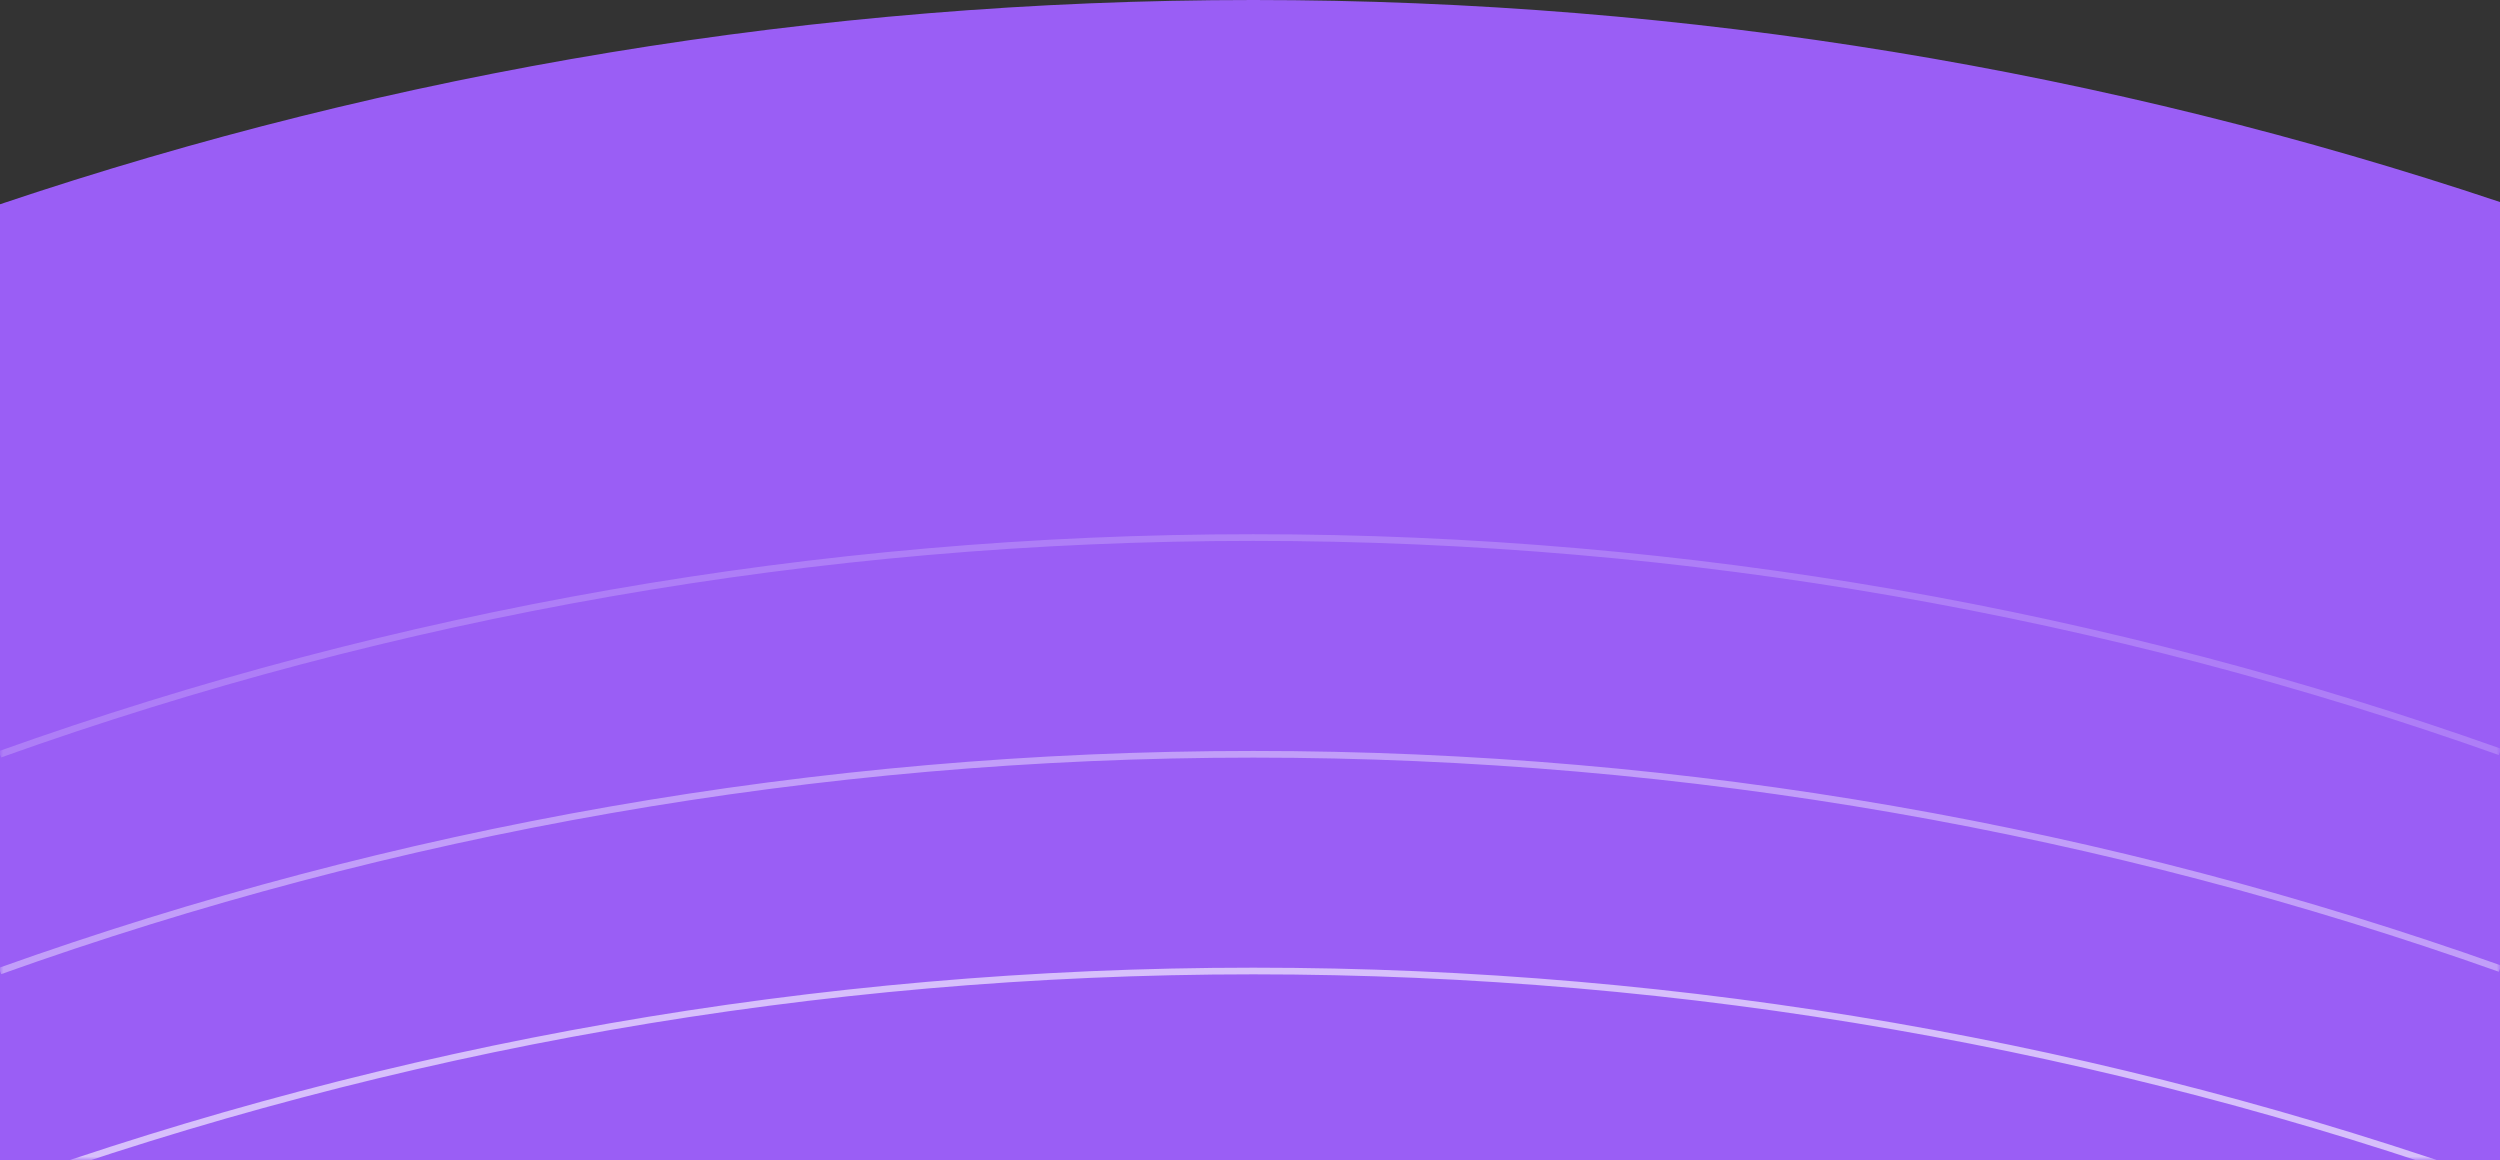 <svg width="375" height="174" viewBox="0 0 375 174" fill="none" xmlns="http://www.w3.org/2000/svg">
<rect x="0" y="0" width="375" height="174" fill="#333333" stroke="none"/>
<path fill-rule="evenodd" clip-rule="evenodd" d="M375 30.305V174H0V30.64C59.039 10.77 122.262 0 188 0C253.367 0 316.247 10.648 375 30.305Z" fill="#9A5EF5"/>
<mask id="mask0_3011_1163" style="mask-type:alpha" maskUnits="userSpaceOnUse" x="0" y="0" width="375" height="174">
<path fill-rule="evenodd" clip-rule="evenodd" d="M375 23.54V174H0V23.801C59.039 8.366 122.262 0 188 0C253.367 0 316.247 8.271 375 23.54Z" fill="#9A5EF5"/>
</mask>
<g mask="url(#mask0_3011_1163)">
<path d="M375 112.787C316.247 91.932 253.367 80.634 188 80.634C122.262 80.634 59.039 92.06 0 113.143" stroke="white" stroke-opacity="0.2"/>
<path d="M375 177.804C316.247 156.949 253.367 145.652 188 145.652C122.262 145.652 59.039 157.078 0 178.16" stroke="white" stroke-opacity="0.6"/>
<path d="M375 145.296C316.247 124.44 253.367 113.143 188 113.143C122.262 113.143 59.039 124.569 0 145.652" stroke="white" stroke-opacity="0.4"/>
</g>
</svg>

